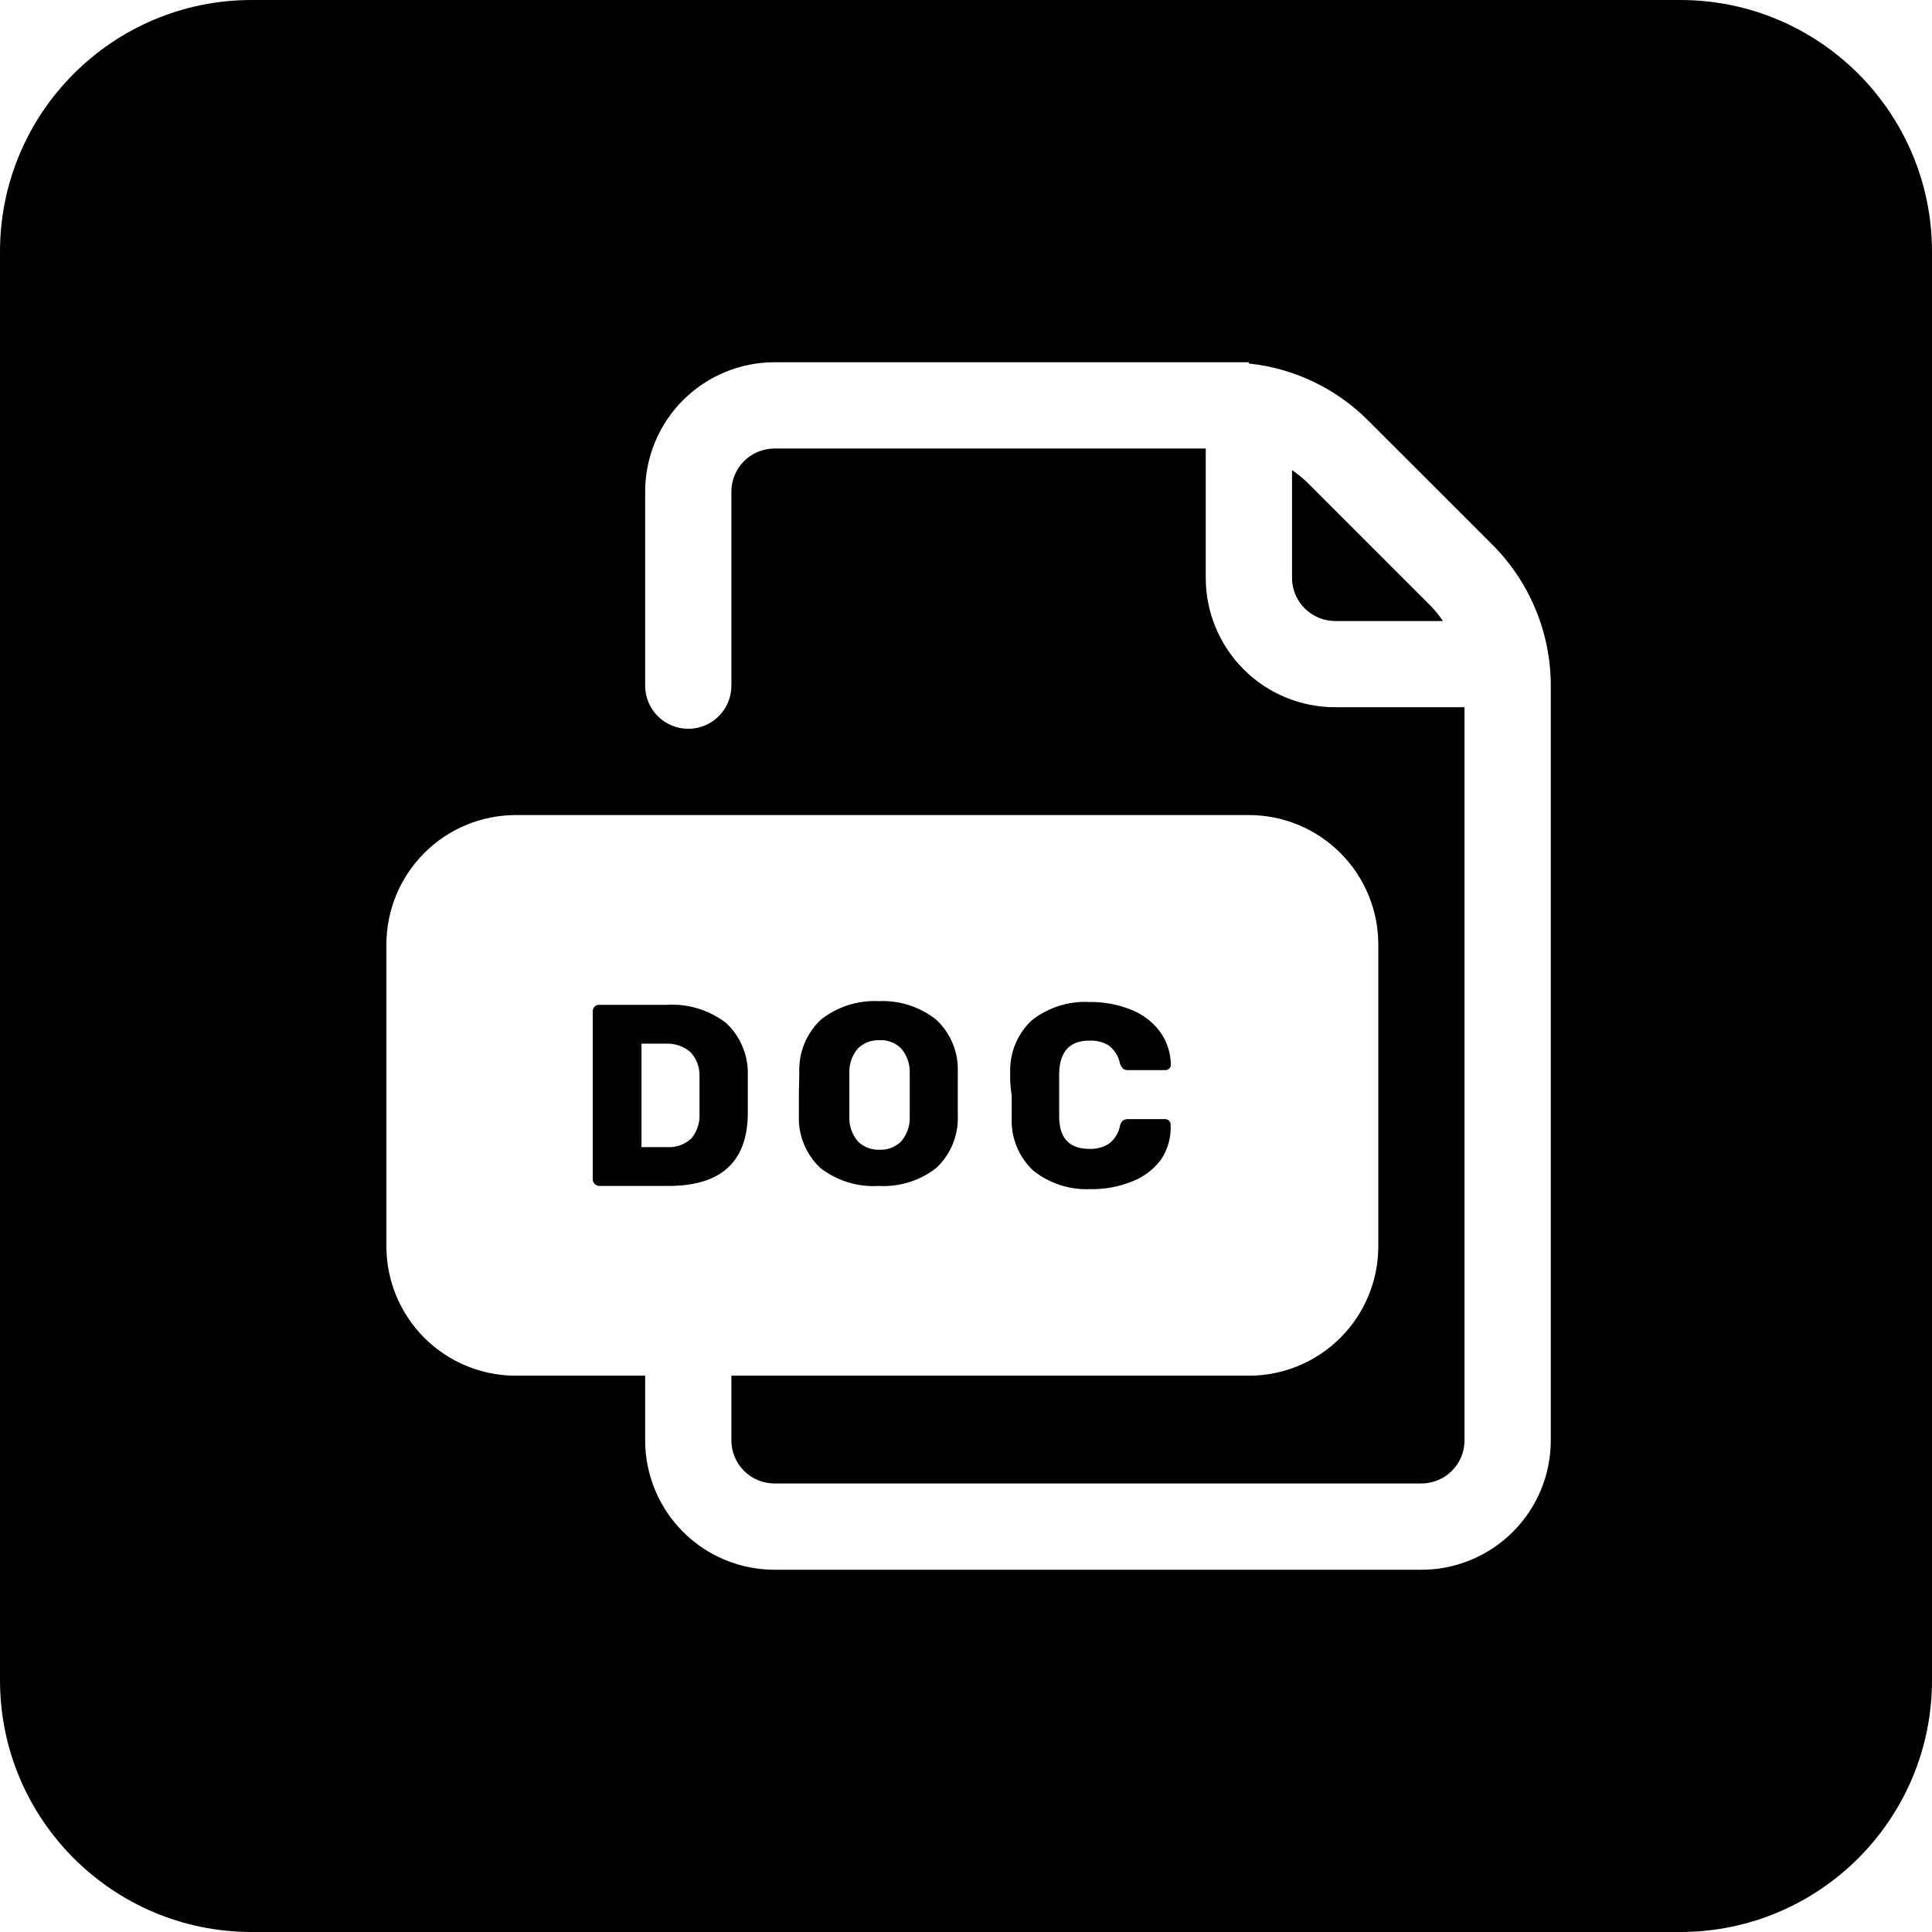 <svg width="32" height="32" viewBox="0 0 32 32" fill="none" xmlns="http://www.w3.org/2000/svg">
<path fill-rule="evenodd" clip-rule="evenodd" d="M4.17 0C1.867 0 0 1.867 0 4.17V27.83C0 30.133 1.867 32 4.17 32H27.83C30.133 32 32 30.133 32 27.83V4.17C32 1.867 30.133 0 27.83 0H4.17ZM14.375 19.012C14.314 18.988 14.258 18.953 14.211 18.907C14.112 18.792 14.061 18.644 14.068 18.493V18.136V17.779C14.061 17.627 14.112 17.479 14.211 17.364C14.258 17.319 14.314 17.283 14.375 17.259C14.437 17.236 14.502 17.226 14.568 17.229C14.633 17.225 14.699 17.235 14.761 17.259C14.822 17.282 14.878 17.318 14.925 17.364C15.023 17.479 15.075 17.627 15.068 17.779V18.136V18.493C15.075 18.644 15.023 18.792 14.925 18.907C14.878 18.953 14.822 18.989 14.761 19.012C14.699 19.036 14.633 19.046 14.568 19.043C14.502 19.046 14.437 19.035 14.375 19.012ZM11.439 17.429C11.33 17.333 11.188 17.282 11.043 17.286H10.625V19H11.043C11.117 19.005 11.191 18.995 11.261 18.971C11.331 18.946 11.396 18.907 11.45 18.857C11.546 18.742 11.594 18.596 11.586 18.446V18.125V17.807C11.586 17.667 11.534 17.532 11.439 17.429ZM22.664 6.968L24.718 9.021C25.025 9.328 25.268 9.692 25.434 10.093C25.6 10.494 25.686 10.923 25.686 11.357V23.857C25.686 24.425 25.46 24.971 25.058 25.372C24.656 25.774 24.111 26 23.543 26H12.829C12.26 26 11.715 25.774 11.313 25.372C10.912 24.971 10.686 24.425 10.686 23.857V22.786H8.543C7.975 22.786 7.429 22.56 7.028 22.158C6.626 21.756 6.4 21.211 6.4 20.643V15.643C6.4 15.075 6.626 14.53 7.028 14.128C7.429 13.726 7.975 13.5 8.543 13.5H20.686C21.254 13.5 21.799 13.726 22.201 14.128C22.603 14.53 22.829 15.075 22.829 15.643V20.643C22.829 21.211 22.603 21.756 22.201 22.158C21.799 22.56 21.254 22.786 20.686 22.786H12.114V23.857C12.114 24.047 12.19 24.228 12.323 24.362C12.457 24.496 12.639 24.571 12.829 24.571H23.543C23.732 24.571 23.914 24.496 24.048 24.362C24.182 24.228 24.257 24.047 24.257 23.857V11.714H22.114C21.546 11.714 21.001 11.489 20.599 11.087C20.197 10.685 19.971 10.14 19.971 9.571V7.429H12.829C12.639 7.429 12.457 7.504 12.323 7.638C12.19 7.772 12.114 7.953 12.114 8.143V11.357C12.114 11.547 12.039 11.728 11.905 11.862C11.771 11.996 11.589 12.071 11.4 12.071C11.211 12.071 11.029 11.996 10.895 11.862C10.761 11.728 10.686 11.547 10.686 11.357V8.143C10.686 7.575 10.912 7.029 11.313 6.628C11.715 6.226 12.26 6 12.829 6H20.686V6.021C21.434 6.1 22.133 6.434 22.664 6.968ZM21.609 10.076C21.743 10.21 21.925 10.286 22.114 10.286H23.9C23.843 10.202 23.78 10.123 23.711 10.05L21.654 7.993C21.575 7.917 21.49 7.847 21.4 7.786V9.571C21.4 9.761 21.475 9.943 21.609 10.076ZM16.818 17.292C16.756 17.44 16.727 17.6 16.732 17.761C16.729 17.843 16.729 17.971 16.757 18.146V18.525C16.751 18.686 16.78 18.847 16.842 18.996C16.904 19.145 16.996 19.279 17.114 19.389C17.384 19.603 17.721 19.712 18.064 19.696C18.298 19.7 18.529 19.657 18.746 19.571C18.936 19.499 19.101 19.375 19.225 19.214C19.343 19.041 19.401 18.834 19.389 18.625C19.39 18.613 19.387 18.601 19.382 18.59C19.377 18.578 19.37 18.569 19.361 18.561C19.352 18.552 19.341 18.546 19.329 18.541C19.318 18.537 19.305 18.535 19.293 18.536H18.686C18.654 18.534 18.623 18.543 18.596 18.561C18.572 18.585 18.556 18.616 18.55 18.65C18.527 18.767 18.462 18.871 18.368 18.943C18.271 19.004 18.157 19.034 18.043 19.029C17.709 19.029 17.543 18.849 17.543 18.489V18.132V17.775C17.552 17.416 17.719 17.236 18.043 17.236C18.157 17.23 18.27 17.258 18.368 17.318C18.461 17.391 18.525 17.495 18.55 17.611C18.558 17.644 18.576 17.675 18.6 17.7C18.626 17.719 18.657 17.727 18.689 17.725H19.296C19.321 17.726 19.346 17.717 19.364 17.7C19.373 17.692 19.381 17.682 19.386 17.671C19.39 17.66 19.393 17.648 19.393 17.636C19.391 17.435 19.326 17.24 19.207 17.079C19.083 16.918 18.918 16.794 18.729 16.721C18.512 16.636 18.28 16.593 18.046 16.596C17.701 16.578 17.361 16.686 17.089 16.9C16.972 17.01 16.879 17.143 16.818 17.292ZM13.323 17.286C13.261 17.436 13.233 17.598 13.239 17.761V17.786C13.237 17.827 13.236 17.885 13.235 17.95C13.235 18.002 13.234 18.059 13.232 18.118V18.475C13.225 18.637 13.254 18.799 13.316 18.95C13.377 19.1 13.47 19.235 13.589 19.346C13.863 19.558 14.204 19.664 14.55 19.643C14.894 19.663 15.234 19.558 15.507 19.346C15.626 19.235 15.719 19.1 15.78 18.95C15.842 18.799 15.871 18.637 15.864 18.475V18.118V17.761C15.871 17.598 15.842 17.436 15.781 17.286C15.719 17.136 15.626 17 15.507 16.889C15.237 16.675 14.898 16.566 14.554 16.582C14.208 16.565 13.868 16.674 13.596 16.889C13.478 17 13.385 17.136 13.323 17.286ZM9.925 19.643H11.075C11.934 19.643 12.371 19.251 12.386 18.468V18.143V17.814C12.392 17.652 12.363 17.491 12.301 17.342C12.24 17.192 12.147 17.057 12.029 16.946C11.748 16.729 11.397 16.621 11.043 16.643H9.925C9.91 16.642 9.896 16.645 9.882 16.65C9.869 16.656 9.856 16.664 9.846 16.675C9.827 16.696 9.817 16.725 9.818 16.754V19.536C9.819 19.564 9.83 19.591 9.85 19.61C9.87 19.63 9.897 19.642 9.925 19.643Z" fill="black"/>
</svg>
